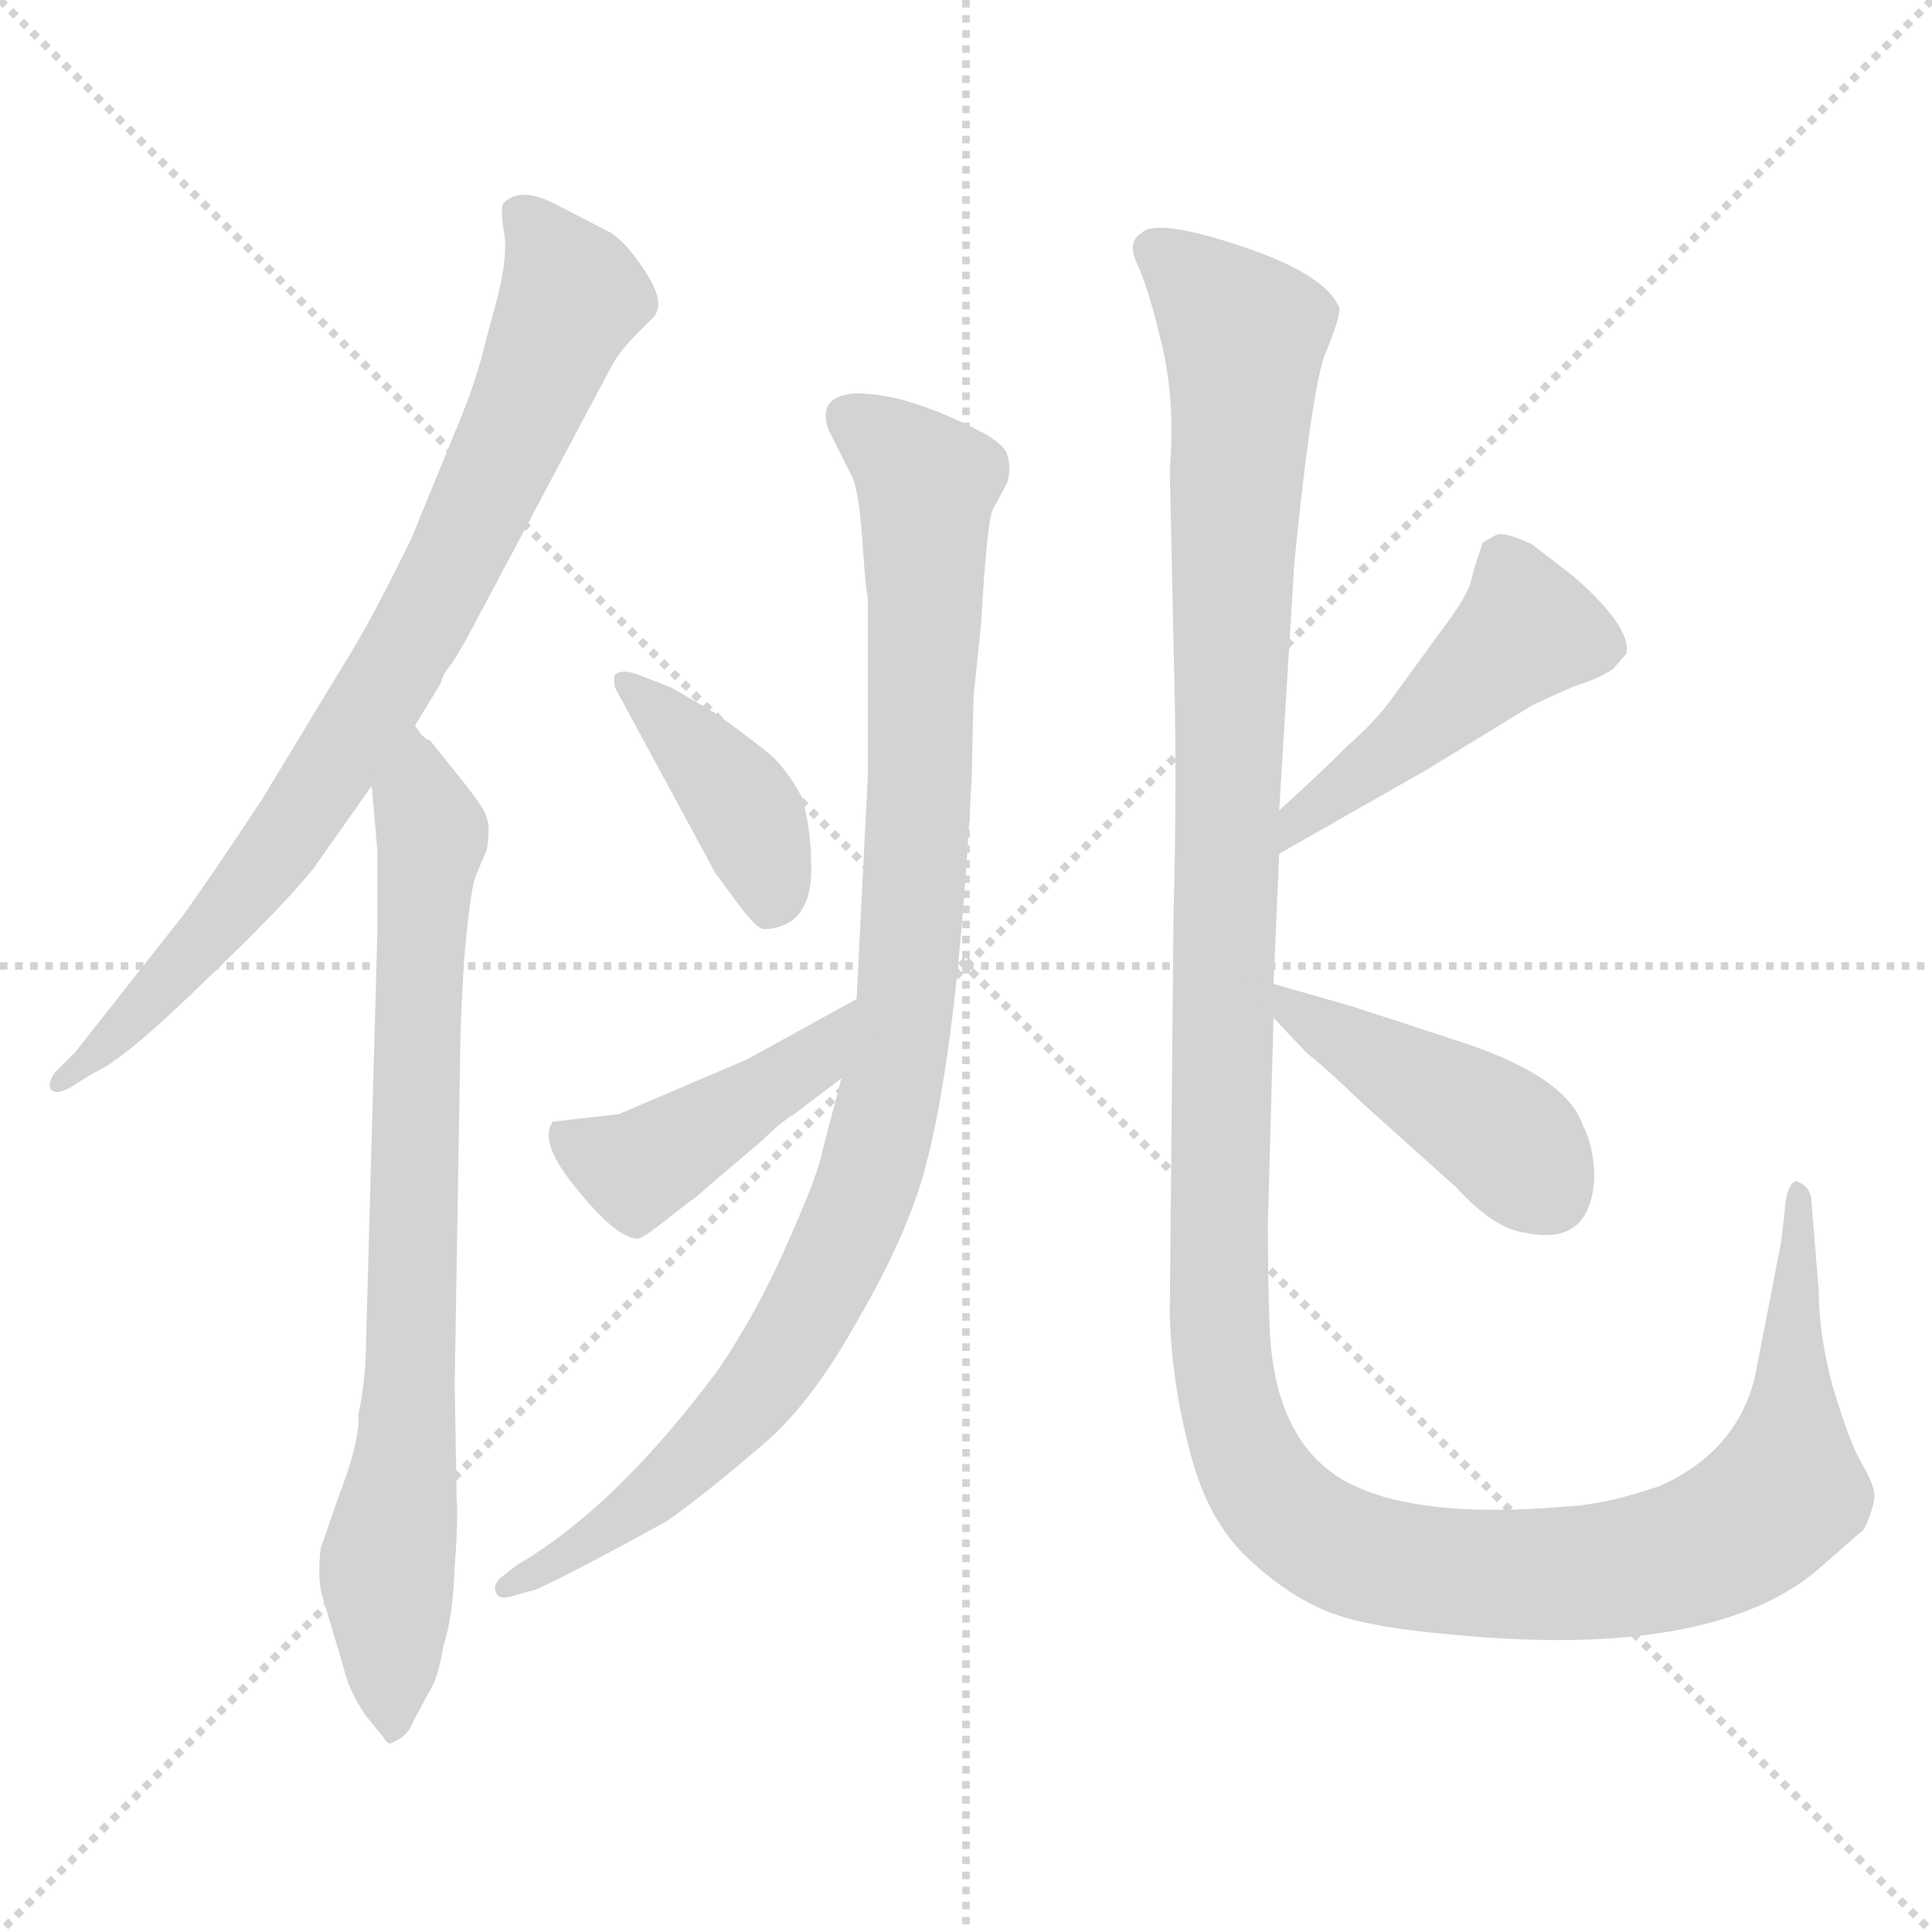 <svg xmlns="http://www.w3.org/2000/svg" version="1.1" viewBox="0 0 1024 1024">
  <g stroke="lightgray" stroke-dasharray="1,1" stroke-width="1" transform="scale(4, 4)">
    <line x1="0" y1="0" x2="256" y2="256" />
    <line x1="256" y1="0" x2="0" y2="256" />
    <line x1="128" y1="0" x2="128" y2="256" />
    <line x1="0" y1="128" x2="256" y2="128" />
  </g>
  <g transform="scale(1.0, -1.0) translate(0.0, -812.50)">
    <style type="text/css">
      
        @keyframes keyframes0 {
          from {
            stroke: blue;
            stroke-dashoffset: 809;
            stroke-width: 128;
          }
          72% {
            animation-timing-function: step-end;
            stroke: blue;
            stroke-dashoffset: 0;
            stroke-width: 128;
          }
          to {
            stroke: black;
            stroke-width: 1024;
          }
        }
        #make-me-a-hanzi-animation-0 {
          animation: keyframes0 0.908s both;
          animation-delay: 0s;
          animation-timing-function: linear;
        }
      
        @keyframes keyframes1 {
          from {
            stroke: blue;
            stroke-dashoffset: 780;
            stroke-width: 128;
          }
          72% {
            animation-timing-function: step-end;
            stroke: blue;
            stroke-dashoffset: 0;
            stroke-width: 128;
          }
          to {
            stroke: black;
            stroke-width: 1024;
          }
        }
        #make-me-a-hanzi-animation-1 {
          animation: keyframes1 0.885s both;
          animation-delay: 0.908s;
          animation-timing-function: linear;
        }
      
        @keyframes keyframes2 {
          from {
            stroke: blue;
            stroke-dashoffset: 978;
            stroke-width: 128;
          }
          76% {
            animation-timing-function: step-end;
            stroke: blue;
            stroke-dashoffset: 0;
            stroke-width: 128;
          }
          to {
            stroke: black;
            stroke-width: 1024;
          }
        }
        #make-me-a-hanzi-animation-2 {
          animation: keyframes2 1.046s both;
          animation-delay: 1.793s;
          animation-timing-function: linear;
        }
      
        @keyframes keyframes3 {
          from {
            stroke: blue;
            stroke-dashoffset: 403;
            stroke-width: 128;
          }
          57% {
            animation-timing-function: step-end;
            stroke: blue;
            stroke-dashoffset: 0;
            stroke-width: 128;
          }
          to {
            stroke: black;
            stroke-width: 1024;
          }
        }
        #make-me-a-hanzi-animation-3 {
          animation: keyframes3 0.578s both;
          animation-delay: 2.839s;
          animation-timing-function: linear;
        }
      
        @keyframes keyframes4 {
          from {
            stroke: blue;
            stroke-dashoffset: 441;
            stroke-width: 128;
          }
          59% {
            animation-timing-function: step-end;
            stroke: blue;
            stroke-dashoffset: 0;
            stroke-width: 128;
          }
          to {
            stroke: black;
            stroke-width: 1024;
          }
        }
        #make-me-a-hanzi-animation-4 {
          animation: keyframes4 0.609s both;
          animation-delay: 3.417s;
          animation-timing-function: linear;
        }
      
        @keyframes keyframes5 {
          from {
            stroke: blue;
            stroke-dashoffset: 1395;
            stroke-width: 128;
          }
          82% {
            animation-timing-function: step-end;
            stroke: blue;
            stroke-dashoffset: 0;
            stroke-width: 128;
          }
          to {
            stroke: black;
            stroke-width: 1024;
          }
        }
        #make-me-a-hanzi-animation-5 {
          animation: keyframes5 1.385s both;
          animation-delay: 4.026s;
          animation-timing-function: linear;
        }
      
        @keyframes keyframes6 {
          from {
            stroke: blue;
            stroke-dashoffset: 469;
            stroke-width: 128;
          }
          60% {
            animation-timing-function: step-end;
            stroke: blue;
            stroke-dashoffset: 0;
            stroke-width: 128;
          }
          to {
            stroke: black;
            stroke-width: 1024;
          }
        }
        #make-me-a-hanzi-animation-6 {
          animation: keyframes6 0.632s both;
          animation-delay: 5.411s;
          animation-timing-function: linear;
        }
      
        @keyframes keyframes7 {
          from {
            stroke: blue;
            stroke-dashoffset: 432;
            stroke-width: 128;
          }
          58% {
            animation-timing-function: step-end;
            stroke: blue;
            stroke-dashoffset: 0;
            stroke-width: 128;
          }
          to {
            stroke: black;
            stroke-width: 1024;
          }
        }
        #make-me-a-hanzi-animation-7 {
          animation: keyframes7 0.602s both;
          animation-delay: 6.043s;
          animation-timing-function: linear;
        }
      
    </style>
    
      <path d="M 220 428 L 234 451 Q 234 454 238 459 Q 242 464 250 479 L 325 620 Q 329 627 338 636 L 346 644 Q 353 651 343 667 Q 333 683 324 689 L 295 704 Q 276 714 267 705 Q 265 703 267 690 Q 270 676 261 645 L 258 634 Q 253 612 243 588 L 218 527 Q 196 482 182 460 L 139 389 Q 110 345 96 326 L 40 255 L 29 244 Q 25 238 27 235 Q 30 232 37 236 L 50 244 Q 66 251 107 291 Q 149 331 166 352 L 197 396 L 220 428 Z" fill="lightgray" />
    
      <path d="M 197 396 L 200 362 L 200 318 L 194 101 Q 194 82 190 63 Q 191 49 179 18 L 170 -8 Q 168 -24 171 -34 L 182 -71 Q 185 -84 194 -97 L 203 -108 Q 206 -113 208 -111 Q 216 -108 219 -100 L 227 -85 Q 232 -78 235 -60 Q 240 -45 241 -18 Q 243 8 242 19 L 241 79 L 244 260 Q 244 269 246 304 Q 249 339 252 348 L 258 362 Q 260 374 258 379 Q 257 384 244 400 L 228 420 Q 224 421 220 428 C 200 450 194 426 197 396 Z" fill="lightgray" />
    
      <path d="M 516 443 L 520 482 Q 523 534 526 542 L 534 557 Q 536 565 534 571 Q 533 576 523 582 Q 482 604 454 604 Q 433 603 439 585 L 450 563 Q 455 556 457 527 Q 459 497 460 496 L 460 402 L 454 283 L 446 241 L 436 203 Q 434 191 418 155 Q 402 118 381 87 Q 327 14 274 -17 L 265 -24 Q 261 -28 263 -32 Q 265 -36 273 -33 L 284 -30 Q 302 -22 353 6 Q 372 19 408 50 Q 431 71 453 110 Q 476 149 487 182 Q 507 244 515 400 L 516 443 Z" fill="lightgray" />
    
      <path d="M 430 352 Q 430 373 425 390 Q 418 403 410 411 Q 402 418 380 434 L 356 448 L 338 455 Q 330 458 326 455 Q 325 452 326 448 L 379 350 L 390 335 Q 401 320 405 320 Q 430 321 430 352 Z" fill="lightgray" />
    
      <path d="M 454 283 L 396 251 L 328 222 L 293 218 Q 285 207 306 182 Q 327 156 338 156 Q 340 156 348 162 L 366 176 Q 368 177 378 186 L 404 208 Q 414 218 421 222 L 446 241 C 470 259 480 297 454 283 Z" fill="lightgray" />
    
      <path d="M 622 328 L 620 116 Q 621 79 631 42 Q 640 7 661 -13 Q 681 -32 702 -41 Q 723 -50 771 -54 Q 908 -67 964 -19 L 988 2 Q 995 17 993 23 Q 992 28 985 40 Q 979 52 971 79 Q 964 106 964 128 L 960 177 Q 959 184 953 186 Q 951 188 948 182 Q 946 176 946 171 L 944 154 L 930 82 Q 920 43 880 25 Q 851 15 830 14 Q 749 7 712 28 Q 676 49 673 107 Q 672 131 672 164 L 675 273 L 675 291 L 678 360 L 678 383 L 686 514 Q 695 604 702 624 Q 710 643 710 649 Q 703 667 658 682 Q 613 697 605 689 Q 597 684 603 672 Q 609 659 616 629 Q 623 599 620 564 L 622 471 Q 624 400 622 328 Z" fill="lightgray" />
    
      <path d="M 678 360 L 757 405 L 811 438 Q 823 444 835 449 Q 848 453 855 458 L 862 466 Q 865 480 834 507 L 812 524 Q 797 531 793 529 L 786 525 Q 782 514 780 506 Q 779 498 763 477 L 739 444 Q 730 431 714 417 Q 698 401 678 383 C 656 363 652 345 678 360 Z" fill="lightgray" />
    
      <path d="M 675 273 L 693 254 Q 701 248 723 227 L 772 183 Q 792 161 809 159 Q 843 152 845 188 Q 845 204 839 216 Q 830 243 769 262 L 717 279 L 675 291 C 652 298 654 295 675 273 Z" fill="lightgray" />
    
    
      <clipPath id="make-me-a-hanzi-clip-0">
        <path d="M 220 428 L 234 451 Q 234 454 238 459 Q 242 464 250 479 L 325 620 Q 329 627 338 636 L 346 644 Q 353 651 343 667 Q 333 683 324 689 L 295 704 Q 276 714 267 705 Q 265 703 267 690 Q 270 676 261 645 L 258 634 Q 253 612 243 588 L 218 527 Q 196 482 182 460 L 139 389 Q 110 345 96 326 L 40 255 L 29 244 Q 25 238 27 235 Q 30 232 37 236 L 50 244 Q 66 251 107 291 Q 149 331 166 352 L 197 396 L 220 428 Z" />
      </clipPath>
      <path clip-path="url(#make-me-a-hanzi-clip-0)" d="M 276 698 L 304 656 L 232 498 L 125 333 L 32 239" fill="none" id="make-me-a-hanzi-animation-0" stroke-dasharray="681 1362" stroke-linecap="round" />
    
      <clipPath id="make-me-a-hanzi-clip-1">
        <path d="M 197 396 L 200 362 L 200 318 L 194 101 Q 194 82 190 63 Q 191 49 179 18 L 170 -8 Q 168 -24 171 -34 L 182 -71 Q 185 -84 194 -97 L 203 -108 Q 206 -113 208 -111 Q 216 -108 219 -100 L 227 -85 Q 232 -78 235 -60 Q 240 -45 241 -18 Q 243 8 242 19 L 241 79 L 244 260 Q 244 269 246 304 Q 249 339 252 348 L 258 362 Q 260 374 258 379 Q 257 384 244 400 L 228 420 Q 224 421 220 428 C 200 450 194 426 197 396 Z" />
      </clipPath>
      <path clip-path="url(#make-me-a-hanzi-clip-1)" d="M 220 420 L 229 366 L 223 325 L 217 71 L 205 -17 L 210 -102" fill="none" id="make-me-a-hanzi-animation-1" stroke-dasharray="652 1304" stroke-linecap="round" />
    
      <clipPath id="make-me-a-hanzi-clip-2">
        <path d="M 516 443 L 520 482 Q 523 534 526 542 L 534 557 Q 536 565 534 571 Q 533 576 523 582 Q 482 604 454 604 Q 433 603 439 585 L 450 563 Q 455 556 457 527 Q 459 497 460 496 L 460 402 L 454 283 L 446 241 L 436 203 Q 434 191 418 155 Q 402 118 381 87 Q 327 14 274 -17 L 265 -24 Q 261 -28 263 -32 Q 265 -36 273 -33 L 284 -30 Q 302 -22 353 6 Q 372 19 408 50 Q 431 71 453 110 Q 476 149 487 182 Q 507 244 515 400 L 516 443 Z" />
      </clipPath>
      <path clip-path="url(#make-me-a-hanzi-clip-2)" d="M 451 591 L 491 556 L 483 312 L 462 193 L 436 130 L 397 70 L 338 12 L 268 -29" fill="none" id="make-me-a-hanzi-animation-2" stroke-dasharray="850 1700" stroke-linecap="round" />
    
      <clipPath id="make-me-a-hanzi-clip-3">
        <path d="M 430 352 Q 430 373 425 390 Q 418 403 410 411 Q 402 418 380 434 L 356 448 L 338 455 Q 330 458 326 455 Q 325 452 326 448 L 379 350 L 390 335 Q 401 320 405 320 Q 430 321 430 352 Z" />
      </clipPath>
      <path clip-path="url(#make-me-a-hanzi-clip-3)" d="M 332 452 L 397 381 L 409 332" fill="none" id="make-me-a-hanzi-animation-3" stroke-dasharray="275 550" stroke-linecap="round" />
    
      <clipPath id="make-me-a-hanzi-clip-4">
        <path d="M 454 283 L 396 251 L 328 222 L 293 218 Q 285 207 306 182 Q 327 156 338 156 Q 340 156 348 162 L 366 176 Q 368 177 378 186 L 404 208 Q 414 218 421 222 L 446 241 C 470 259 480 297 454 283 Z" />
      </clipPath>
      <path clip-path="url(#make-me-a-hanzi-clip-4)" d="M 300 212 L 333 193 L 343 196 L 430 249 L 450 277" fill="none" id="make-me-a-hanzi-animation-4" stroke-dasharray="313 626" stroke-linecap="round" />
    
      <clipPath id="make-me-a-hanzi-clip-5">
        <path d="M 622 328 L 620 116 Q 621 79 631 42 Q 640 7 661 -13 Q 681 -32 702 -41 Q 723 -50 771 -54 Q 908 -67 964 -19 L 988 2 Q 995 17 993 23 Q 992 28 985 40 Q 979 52 971 79 Q 964 106 964 128 L 960 177 Q 959 184 953 186 Q 951 188 948 182 Q 946 176 946 171 L 944 154 L 930 82 Q 920 43 880 25 Q 851 15 830 14 Q 749 7 712 28 Q 676 49 673 107 Q 672 131 672 164 L 675 273 L 675 291 L 678 360 L 678 383 L 686 514 Q 695 604 702 624 Q 710 643 710 649 Q 703 667 658 682 Q 613 697 605 689 Q 597 684 603 672 Q 609 659 616 629 Q 623 599 620 564 L 622 471 Q 624 400 622 328 Z" />
      </clipPath>
      <path clip-path="url(#make-me-a-hanzi-clip-5)" d="M 612 680 L 640 658 L 659 631 L 646 110 L 652 69 L 666 30 L 679 13 L 711 -9 L 765 -20 L 854 -20 L 893 -12 L 921 1 L 946 22 L 954 180" fill="none" id="make-me-a-hanzi-animation-5" stroke-dasharray="1267 2534" stroke-linecap="round" />
    
      <clipPath id="make-me-a-hanzi-clip-6">
        <path d="M 678 360 L 757 405 L 811 438 Q 823 444 835 449 Q 848 453 855 458 L 862 466 Q 865 480 834 507 L 812 524 Q 797 531 793 529 L 786 525 Q 782 514 780 506 Q 779 498 763 477 L 739 444 Q 730 431 714 417 Q 698 401 678 383 C 656 363 652 345 678 360 Z" />
      </clipPath>
      <path clip-path="url(#make-me-a-hanzi-clip-6)" d="M 850 469 L 809 479 L 741 417 L 690 380 L 683 366" fill="none" id="make-me-a-hanzi-animation-6" stroke-dasharray="341 682" stroke-linecap="round" />
    
      <clipPath id="make-me-a-hanzi-clip-7">
        <path d="M 675 273 L 693 254 Q 701 248 723 227 L 772 183 Q 792 161 809 159 Q 843 152 845 188 Q 845 204 839 216 Q 830 243 769 262 L 717 279 L 675 291 C 652 298 654 295 675 273 Z" />
      </clipPath>
      <path clip-path="url(#make-me-a-hanzi-clip-7)" d="M 681 287 L 687 275 L 800 208 L 818 183" fill="none" id="make-me-a-hanzi-animation-7" stroke-dasharray="304 608" stroke-linecap="round" />
    
  </g>
</svg>